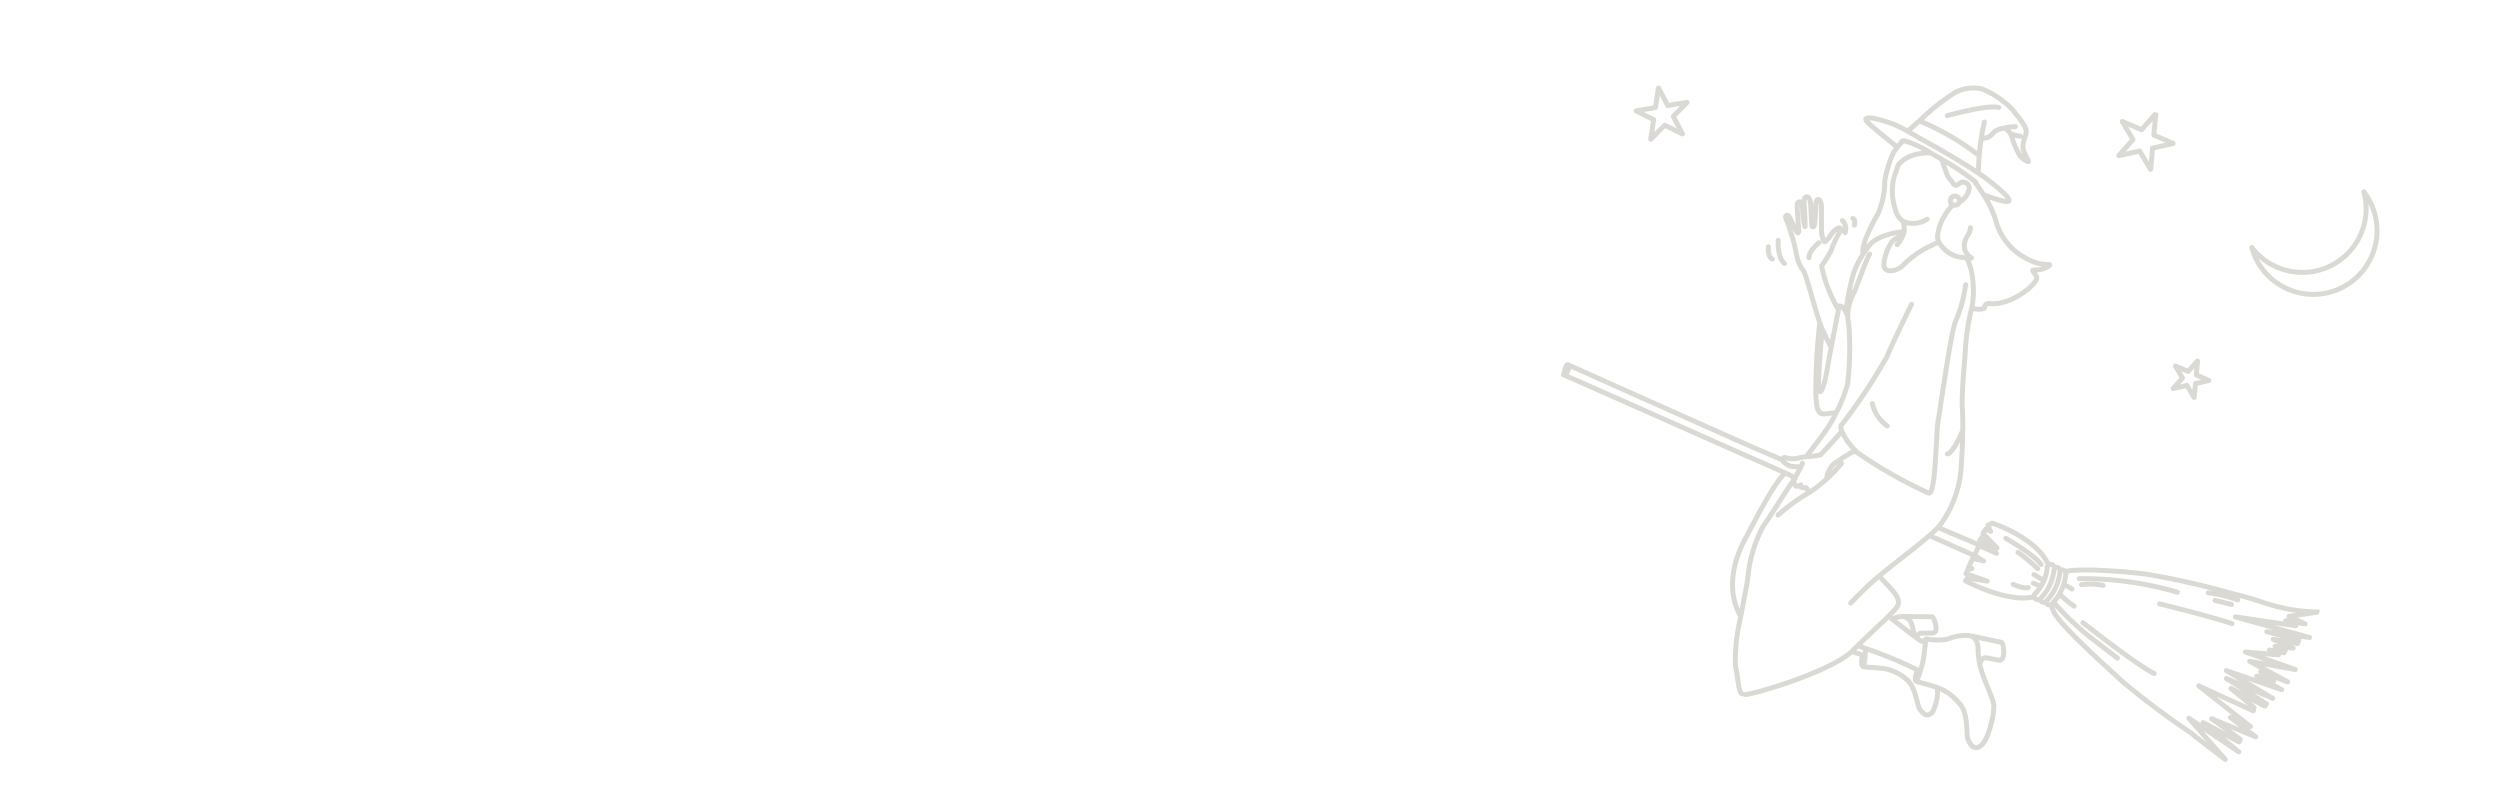 <svg xmlns="http://www.w3.org/2000/svg" xmlns:xlink="http://www.w3.org/1999/xlink" width="253" height="80" viewBox="0 0 253 80"><defs><clipPath id="a"><rect width="253" height="80" transform="translate(11 8)" fill="#fff" stroke="#707070" stroke-width="1"/></clipPath><clipPath id="b"><rect width="80.277" height="67.452" fill="none"/></clipPath></defs><g transform="translate(-11 -8)" opacity="0.487" clip-path="url(#a)"><g transform="translate(-287.821 -1499.23)"><g transform="translate(819.148 -114.825) rotate(14)"><g transform="translate(50 1658)"><g clip-path="url(#b)"><path d="M121.177,1673.056a6.45,6.45,0,0,0,4.014-11.5,6.451,6.451,0,0,1-9.641,8.207,6.448,6.448,0,0,0,5.627,3.293Zm-30.465,24.432c.464-.211.782-1.736.934-2.656m-9.533-.455a3.707,3.707,0,0,0,2.012,1.83m1.133-23.31a.465.465,0,0,0,.461-.411c0-.018,0-.035,0-.053a.464.464,0,1,0-.557.455.485.485,0,0,0,.093.009Zm-9.281,4.4c0-.621-.311-.621-.311-.621m-.411,1.589a1.158,1.158,0,0,0-.559-1.118m-6.627,4.378s.125.994.684,1.119m.124-1.989s.311,1.74,1.18,2.113m42.948-.521-.016,0-.649,1.249-1.376-.226,0,.015.979.989-.654,1.257.011.005,1.262-.632.994,1,.012,0-.217-1.4,1.244-.623,0-.016-1.375-.226-.215-1.391ZM102.857,1659l-.024,0-.987,1.9-2.091-.344,0,.024,1.489,1.5-1,1.91.017.009,1.919-.96,1.51,1.525.019,0-.331-2.128,1.892-.947,0-.023-2.09-.344-.327-2.115ZM53.4,1668.641l-.021.009.186,1.978-1.8.784.009.02,1.917.422.186,1.99h.018l1.013-1.715,1.945.429.013-.012-1.329-1.493,1-1.69-.009-.021-1.8.784-1.319-1.485Zm33.123-1.219h0a25.627,25.627,0,0,0-6.717-1.95m-4.563,37.88c-.8,1.191-1.6,4.6-2.312,7.46-.661,2.644-.506,5.629,1.472,7.694h0m13.172.85-.268-.032c-.364-.041-.773-.075-1.156-.081m-8.594-32.835c-.078-.1-.174-.231-.3-.389l-.005-.007c-.421-.51-.787-.509-1-.26m-.891,2.526c.168,1.056.749,4.667,1.012,5.6.414,1.463.625.119.463-1.848-.052-.629-.1-1.389-.142-2.157h0c-.093-1.675-.165-3.389-.213-3.874a.855.855,0,0,0-.017-.123m-1.49,1.86a63.9,63.9,0,0,0,1.156,6.307c.878,3.579,1.229,2.472,2.656,2.142m-5.848-16.291s-.834,1.056-.612,1.721m4.155,4.383c-.078-.082-.155-.164-.229-.244-.264-.285-.5-.558-.668-.775a13.622,13.622,0,0,1-1.831-2.886,9.253,9.253,0,0,0,.573-1.778,10.007,10.007,0,0,1,.387-1.975c.188-.315.011-.525-.277-.324a1.835,1.835,0,0,0-.547.895,2.115,2.115,0,0,1-.416.743c-.1.051-.47-.567-.562-.921s-.533-2.125-.607-2.4-.25-.718-.508-.669-.082.672-.031.853.3,1.642.293,1.794-.167.284-.263.019-.558-1.843-.651-2.094-.293-.658-.571-.546-.071.694-.019.837.6,1.942.615,2.107-.266-.533-.4-.853-.318-.949-.438-1.181-.2-.286-.34-.233-.156.3-.091.522.766,2.3.779,2.422-.062.23-.331-.084-.756-.94-.88-1.057-.273-.29-.409-.14.088.365.294.658.907,1.417,1.123,1.822.531,1.1.734,1.474a3.522,3.522,0,0,0,.867,1.022c.356.284,2.126,3.533,2.784,4.556l.115.175c.123.183.253.365.387.544.434.581.911,1.13,1.333,1.592m-25.369,9.048.127-.559m51.854,9.2-1.143-.345m.162.86a5.1,5.1,0,0,0,.84.083m3.088-.458a3.132,3.132,0,0,0-.927-.212m-.064,1.07a9.618,9.618,0,0,0,1.62.775m15.419-4.025-1.714.008m2.216-.6a13.153,13.153,0,0,0-3.075.021m3.083,2.451c-2.212-.2-7.594-.174-7.594-.174m-5.991-.435a6.826,6.826,0,0,0-2.139.46m9.593-1.607a34.426,34.426,0,0,0-9.96,1.07m-6.354,2.183s1.258.2,1.561-.065m.464-2.073a16.994,16.994,0,0,0-2.344-1.127m2.581.632c-.827-.768-4.105-1.712-4.105-1.712m9.629,6.394s6.47,2.915,8.243,3.25m-11.412-4.39a29.559,29.559,0,0,0,3.8,2.194c1.694.752,3.625,1.586,3.625,1.586m-8.408-3.815a.355.355,0,0,0,.65.1,4.934,4.934,0,0,0,.621-1.69c.027-.157.045-.315.056-.474a4.955,4.955,0,0,0-.052-1.144.354.354,0,0,0-.641-.146m-1.271,3.236a.354.354,0,0,0,.636.121l.014-.022c.023-.039.045-.077.067-.117a4.909,4.909,0,0,0,.575-3.087c0-.035-.01-.07-.016-.1,0-.009,0-.017,0-.025a.354.354,0,0,0-.637-.121m-.62,3.334A4.919,4.919,0,0,0,104,1706.1c0-.009,0-.018-.005-.026a.354.354,0,0,0-.695.138,4.26,4.26,0,0,1,0,1.344c0,.015,0,.029-.007.043a4.116,4.116,0,0,1-.134.555,4.237,4.237,0,0,1-.4.893.355.355,0,0,0,.6.383l.014-.022Zm1.155.361a3.406,3.406,0,0,1,.411.5c.715,1.048,5.331,3.533,8.579,5.288a78.179,78.179,0,0,0,7.871,3.319c1.065.511,3.984,1.75,4.075,1.788h0l-4.581-3.156,5.734,2.083-4.218-2,4,1.023.052-.291-3.315-1.321,4.768.7-2.953-1.291,2.186.414-6.074-2.737,5.98,1.12-.029-.356-2.722-1.3,3.757.91.111-.259-4.57-1.517,5.04.82-5.228-1.588,5.9.516-2.793-.728,1.785.071-1.5-.589,2.9.332-4.237-1.09,4.682-.307-5.324-.5,3.316-.53-1-.26,1.5-.079.059-.314-1.1-.1,1.821-.27-2.169-.374,2.49-.18.031-.355-3.349-.055,4.353-.478-7.8-.207,6.15-.61-1.109-.246,1.982-.167-1.778-.336,2.755-1.139s-.074.018-.206.046a18.178,18.178,0,0,1-5.193.372,33.92,33.92,0,0,0-3.465-.131,81.9,81.9,0,0,0-8.874.188c-3.592.439-7.15,1.213-8.059,1.735m-1.8-.2c-1.753-2.427-6.574-2.767-6.574-2.767l-.361.3.409.554-.524-.136-.171.518,1.736,1.1-1.738-.7-.145.376,1.709.737h0l.256.11-1.918-.326-.2,1.062.263.087h0l.006,0a1.235,1.235,0,0,1,.127.042l.016.007h0l.464.153h0l.153.051-1.137.005-.181.955.354.067-.372.223-.08.425,2.27.209-2.011.17-.127.342s4.75,1.188,7.146-.142m-6.633-2.51c-.04-.01-.081-.019-.122-.026l-.261-.047-.522-.094-1.044-.188-2.089-.367q-.566-.1-1.133-.191m6.77-.022c-.073-.015-.146-.027-.217-.046-.172-.044-.332-.156-.506-.19a1.155,1.155,0,0,0-.265-.026c-.09,0-.181.012-.271.015a1.313,1.313,0,0,1-.266-.018l-.262-.041-.524-.081-1.048-.162-2.095-.334-.664-.109h0m-16.9-2.82q-1.684-.263-3.367-.542c-1.355-.226-18.689-3.3-20.039-3.555a.118.118,0,0,0-.139.1l-.145.867a.119.119,0,0,0,.1.137c1.36.2,18.7,3.262,20.05,3.49s2.733.471,4.1.716l.081.015.261.047c.087.016.175.028.26.052a5.137,5.137,0,0,1,.483.19l0,0m15.877,12.69a.49.49,0,0,1,.351-.6c.182-.057.7-.187,1.051-.272a.367.367,0,0,0,.273-.425c-.017-.087-.037-.179-.061-.263-.075-.267-.486-.932-.637-.908s-1.7.414-2.137.5a4.907,4.907,0,0,0-.651.179h0m-2.759,5.712a3.6,3.6,0,0,0-.07-.89c-.039-.261-.085-.527-.122-.716l-.009-.043m-.137.727c0,.133.033,1.05.342,1.108.169.031.769-.146,1.838-.281a4.416,4.416,0,0,1,2.568.406c1.2.411,1.808,2.313,2.163,2.641s1,.791,1.367-.052a4.959,4.959,0,0,0-.118-2.464m-5.063-6.148a1.131,1.131,0,0,0-.269.062,2.672,2.672,0,0,0-.819.467h0m2.715,1.181c-.294-.428-.413-.741-.572-1.009a1.142,1.142,0,0,0-1.054-.7m8.639,2.857c0-.048,0-.093,0-.136,0-.5.224-.67.517-.7.208-.022.8-.048,1.195-.064a.4.4,0,0,0,.389-.4c0-.1,0-.2-.008-.3-.022-.306-.321-1.113-.489-1.121s-1.924.075-2.42.074a5.508,5.508,0,0,0-.742.049m-4.235,5.567a3.18,3.18,0,0,0,.111-.818c.021-.339.033-.708.034-.96,0-.462-.16-1.6-.223-2.061-.01-.077-.018-.134-.022-.167m-.086,3.078c-.047.321-.116,1.021.15,1.128.176.071.863.011,2.048.1l.212.018a4.956,4.956,0,0,1,2.474.985c1.206.708,1.447,2.9,1.758,3.329s.9,1.073,1.488.243.481-3.737.153-4.384-1.16-1.612-1.907-2.785c-.159-.251-.287-.475-.39-.678h0a8.637,8.637,0,0,1-.58-1.606c-.152-.435-.413-.929-.984-.989a1.289,1.289,0,0,0-.306.008,5.1,5.1,0,0,0-1.937.88,6.194,6.194,0,0,1-2.081.486c-.073.013-.114.2-.135.365m-3.707-1.472-.419-.187m.419.187c.729.325,1.782.79,2.4,1.048l.318.133.185.077a1.944,1.944,0,0,0,.807.215c.046,0,.093,0,.144-.01m.189,3.021-.111-.045c-.054-.021-.116-.043-.186-.064a43.013,43.013,0,0,0-5.614-.84c-.369-.038-.666-.067-.849-.083M76.34,1703.629l-.008.017h0c-.572,1.372-1.456,4.291-1.942,5.465a13.6,13.6,0,0,0-.249,5.342c.086.531.153,2.242.264,4.049h0a19.362,19.362,0,0,0,.682,5.006c.665,1.213.9,2.582,1.448,2.622s7.992-4.336,9.618-6.891c.016-.025.031-.049.046-.074q.2-.339.4-.656.289-.47.556-.891c.385-.61.736-1.149,1.048-1.634.26-.405.494-.772.7-1.111.216-.357.4-.683.547-.989.543-1.124-.995-1.71-2.437-2.755m-11.428-3.49a19.44,19.44,0,0,1,2.624-3.1h0a16.09,16.09,0,0,0,1.233-1.59h0l.032-.048a14.773,14.773,0,0,0,1.084-1.914m-2.35,3.552a1.818,1.818,0,0,0-.245-.049c-.189-.036-.195-.312-.435-.181a.865.865,0,0,1-.626-.062m4.691-4.833a16.056,16.056,0,0,0-1.823,1.877,2.773,2.773,0,0,0-.319,1.605c0,.018,0,.035-.008.052m-3.1.7,0-.019c.053-.3.169-.721.233-.987.027-.108.049-.212.067-.305.045-.229.067-.394.067-.394m-.371,1.706a1.107,1.107,0,0,0-.024.255.632.632,0,0,0,.306.45c.064.032.182-.032.282-.1a1.988,1.988,0,0,0,.176-.142m2.721-6.255c-.4.764-1.437,2.717-1.538,2.839a8.72,8.72,0,0,1-1.343.516,5.276,5.276,0,0,0-.608.266,2.465,2.465,0,0,1-1.415.337c-.169-.018-.248.151-.2.3a.315.315,0,0,0,.109.149,2.1,2.1,0,0,0,.791.268,4.6,4.6,0,0,0,1.045-.2m6.889-18.661s-1.015,4.691-1.12,5.708a57.566,57.566,0,0,1-2.766,7.785c-.112.167-.036.411.153.685a6.75,6.75,0,0,0,1.795,1.564c.083.052.164.1.242.145a46.161,46.161,0,0,0,8,2.233c.771,0-.768-6.1-.838-7.289s-.879-8.6-.739-10.11a13.9,13.9,0,0,0,.105-3.959m-11.445,20.771c.637-1.385,1.242-2.914,1.412-3.363a14.679,14.679,0,0,0,.456-1.664,14.256,14.256,0,0,0,.417-3.135,31.3,31.3,0,0,0-1.283-5.691q-.057-.152-.112-.273a4.458,4.458,0,0,1-.243-.675,4.942,4.942,0,0,1,.019-2.458c.174-.8.373-3.357.6-4.178m2.843-3.059c-.866.284-2.65,1.135-3.12,2.28-.141.344-.262.655-.366.953a8.939,8.939,0,0,0-.457,2.039,24.661,24.661,0,0,0,.181,4.033m7.607,28.482s.709-1.225,1.365-2.247c.21-.327.478-.708.781-1.121,1.176-1.6,2.893-3.7,3.928-5.184a11.974,11.974,0,0,0,.652-1.015h0c.06-.109.11-.209.148-.3a11.136,11.136,0,0,0,.735-5.655c-.207-1.244-.5-2.765-.824-4.149-.175-.745-.361-1.449-.549-2.049-.54-1.717-.838-4.235-1.205-6.1a23.714,23.714,0,0,1-.37-4.115c0-.112-.008-.218-.012-.319a9.933,9.933,0,0,0-.871-3.184,5.066,5.066,0,0,0-.861-1.3m-2.61-4.875a5.354,5.354,0,0,0-.625,1.473,4.777,4.777,0,0,0-.134,1.984,1.146,1.146,0,0,0,.28.55,3.025,3.025,0,0,0,2.33.977c.292-.033.552-.073.759-.109.312-.054.5-.1.5-.1a1.472,1.472,0,0,1-1.033-1.1c-.125-.845.313-1.126.188-1.846m-.689-4.644a1.207,1.207,0,0,0,.165.173c.106.1.253.225.429.379s.379.339.6.547a12.658,12.658,0,0,1,.963,1.025,8.537,8.537,0,0,1,.891,1.287,6.061,6.061,0,0,0,3.894,2.886,4.585,4.585,0,0,0,2.208.079c.5-.175.1.232-.213.446a2.923,2.923,0,0,1-1.046.445c-.16.013.138.216.478.553.449.445-1.606,3.435-3.889,3.787-.523.08-.464.406-.464.561s-.689.393-1.238.323m-10.7-14.77a.644.644,0,0,0-.229.227,3.587,3.587,0,0,0-.309.566,4.571,4.571,0,0,0-.321,1.008,12.48,12.48,0,0,0-.09,2.631,8.334,8.334,0,0,1,.142,3.39c-.377,1.247-.9,3.581-.48,4.324m8.19-7.459a2,2,0,0,0,.638-1.507.638.638,0,0,0-1-.457,2.547,2.547,0,0,1-.163.205c-.384.429-.468.056-.937-.23a.806.806,0,0,1-.076-.053h0a3.515,3.515,0,0,1-.607-.726c-.247-.364-.476-.761-.609-1h0m-1.27-.362a5.5,5.5,0,0,0-1.307.442h0a4,4,0,0,0-.6.36,3.34,3.34,0,0,0-.511.457,2.985,2.985,0,0,0-.479.707l-.008.1c-.035.428-.082.891-.1,1.192a5.753,5.753,0,0,0,.512,2.411c.284.566.658,1.433,1.415,1.692a1.451,1.451,0,0,0,.521.073,2.743,2.743,0,0,0,1.823-.835m0-6.238-.445-.13c-.277-.08-.554-.157-.825-.232a10.522,10.522,0,0,0-2.884-.554c-.26.068-.259.167-.228.228m8.323,2.224c0-.048-.045-.1-.164-.173a23.841,23.841,0,0,0-3.777-1.362m6.367-4.188a3.506,3.506,0,0,0,.784-.021m-2.846-2.289c-1.072,0-3.691,1.423-4.867,2.062m3.808-.285s0,.788.1,1.823h0c.022.243.05.5.085.762.038.288.082.57.128.839h0c.119.695.253,1.3.326,1.73m2.521-5.455a5.663,5.663,0,0,0-1.069.409,2.761,2.761,0,0,0-.8.522c-.181.24-.331.721-.781.9a.984.984,0,0,0-.415.29m1.992-1.714a1.585,1.585,0,0,1,.948.642,6.815,6.815,0,0,0,1.053,1.443,1.691,1.691,0,0,0,1.172.631c.181,0-.331-.361-.722-.992s-.06-1.413-.21-1.954-1.263-1.293-1.894-1.8a9.238,9.238,0,0,0-3.487-1.263,4.036,4.036,0,0,0-2.525.992,21.4,21.4,0,0,0-2.615,3.337c-.071.112-.144.223-.216.332-.347.528-.695,1.016-.912,1.315h0m9.041,4.39c1.289.117,2.545.229,2.625-.032.093-.3-1.43-1.019-2.057-1.313-.4-.186-.865-.394-1.654-.679-.86-.311-2.1-.714-4.032-1.281-1.5-.441-.574-.142-3.157-.87-.289-.081-.54-.153-.766-.215h0a9.893,9.893,0,0,0-1.827-.374c-.862-.086-2.479-.161-2.558.185-.048.212.807.617,2.511,1.418.575.27.919.432,1.258.578m2.712,8.547a2.674,2.674,0,0,0-.85.752c-.35.525-.557,2.4-.159,2.865s1.4-.048,1.767-.717a9.856,9.856,0,0,1,1.989-2.372c.305-.254.639-.529.949-.772m-4.065-1.18a2.508,2.508,0,0,1,.392,1,1.1,1.1,0,0,1,0,.24c-.007.064-.016.126-.026.187a3.315,3.315,0,0,1-.34,1.038" transform="translate(-50.84 -1658.84)" fill="none" stroke="#b3b0a7" stroke-linecap="round" stroke-linejoin="round" stroke-width="0.5"/></g></g></g></g></g></svg>